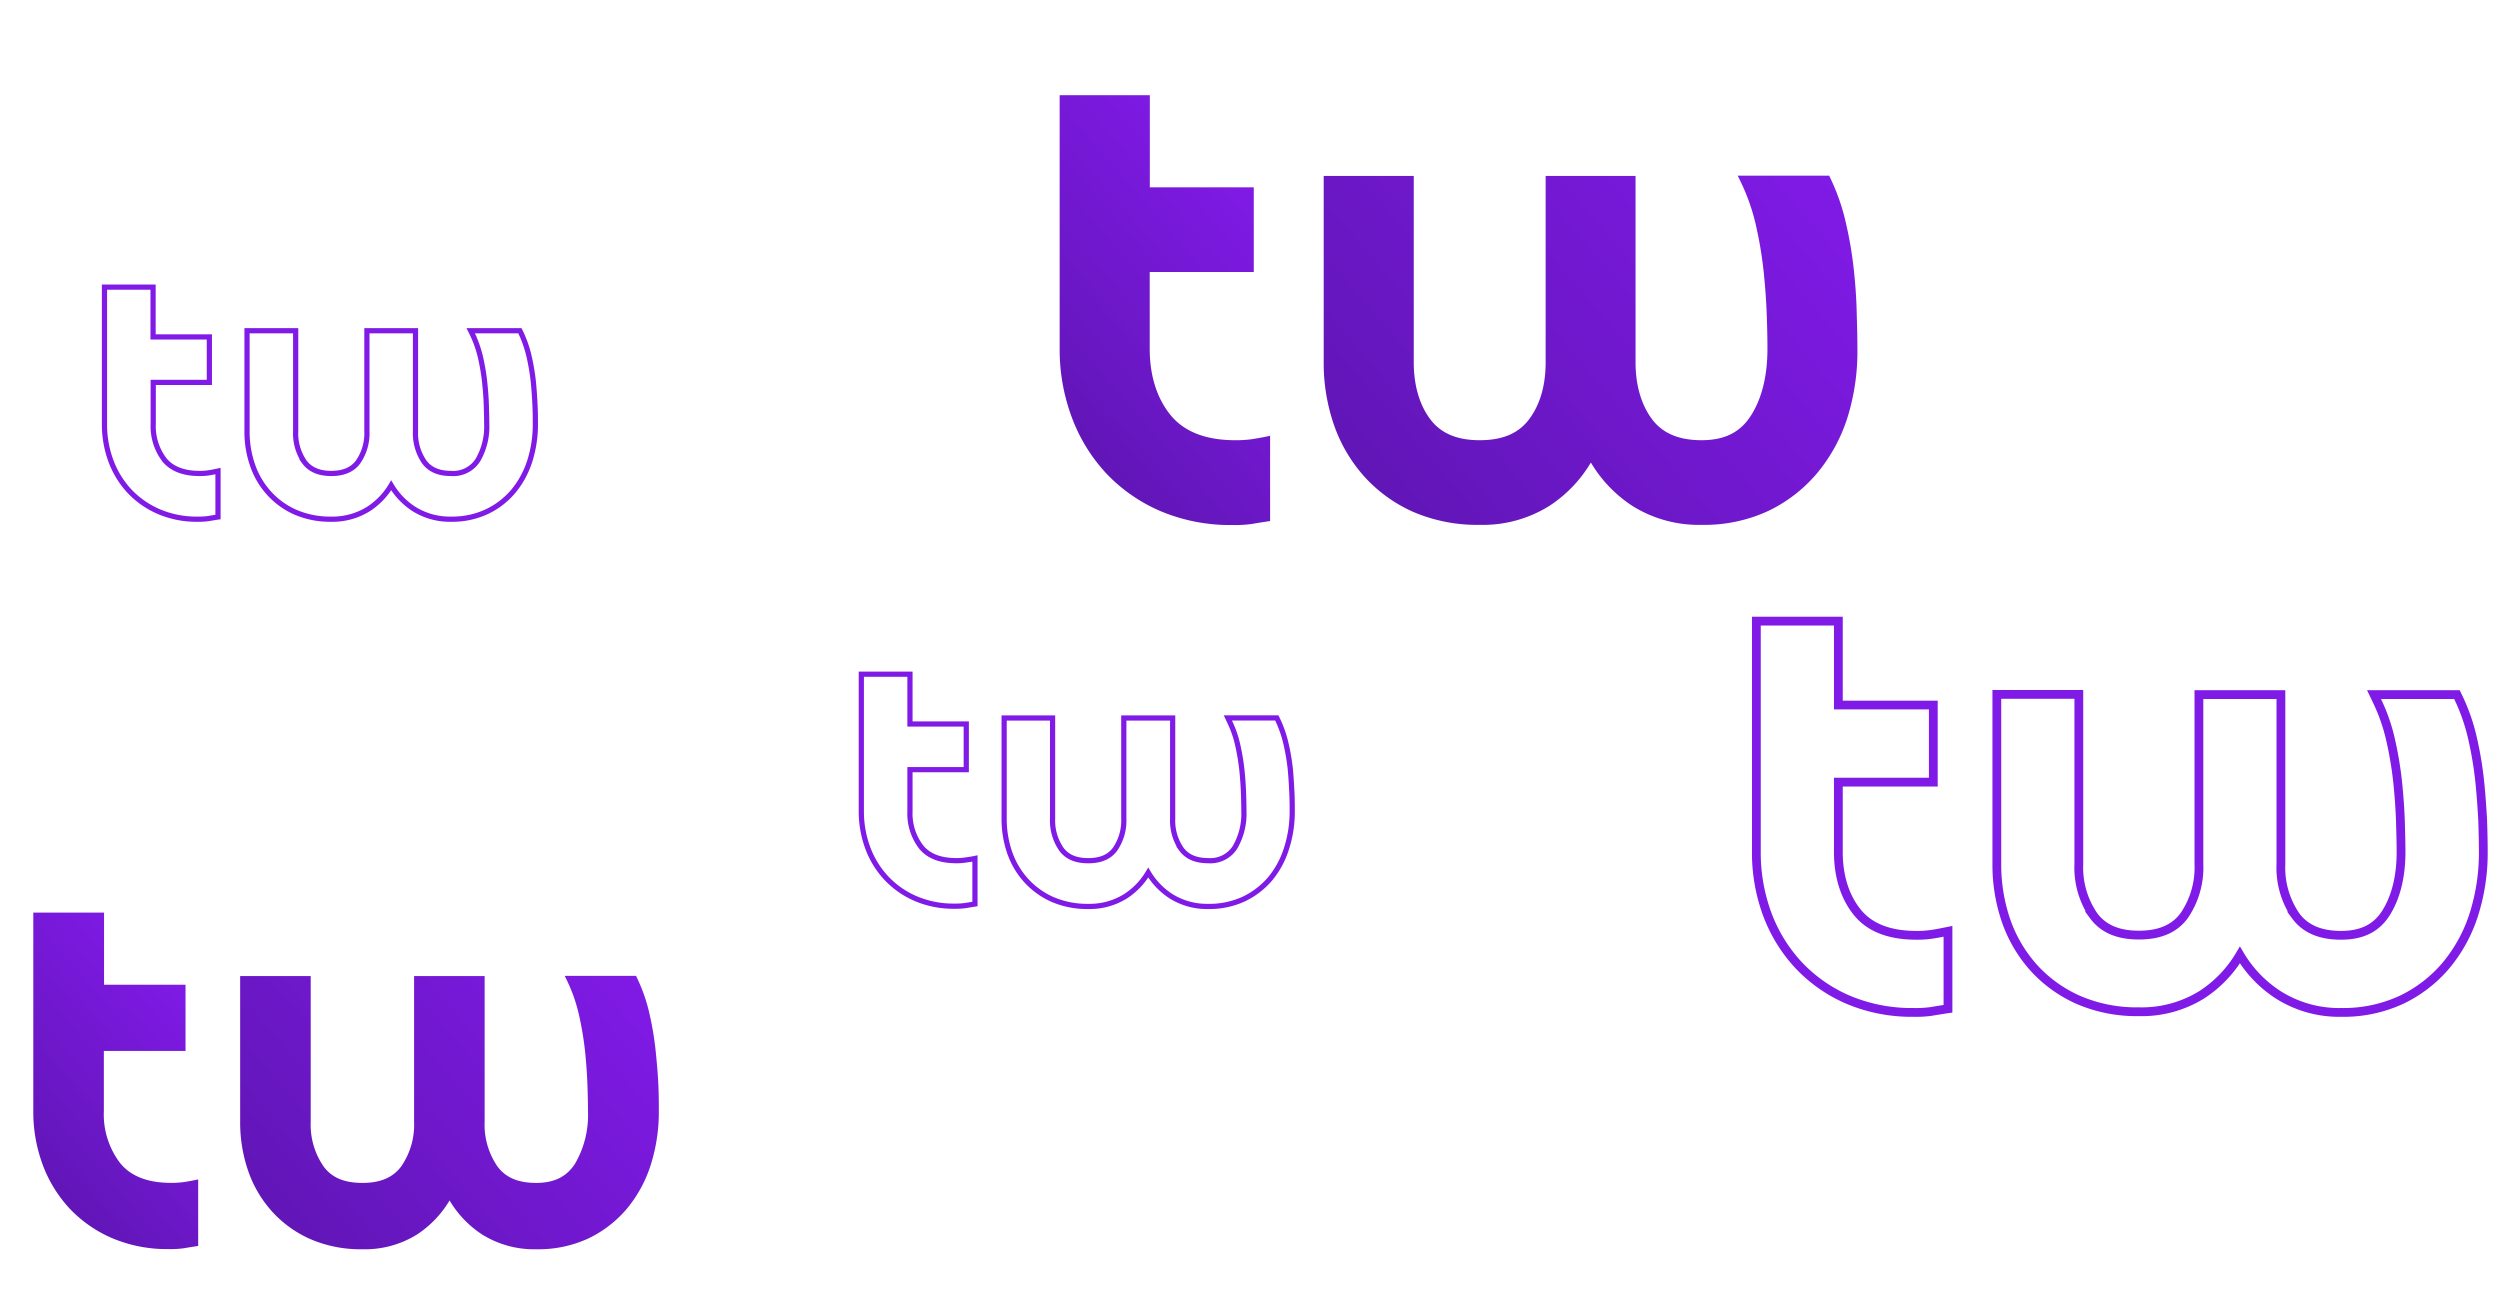 <svg id="Capa_1" data-name="Capa 1" xmlns="http://www.w3.org/2000/svg" xmlns:xlink="http://www.w3.org/1999/xlink" viewBox="0 0 480.51 249.17"><defs><style>.cls-1,.cls-6{fill:none;stroke:#801ae6;stroke-miterlimit:10;}.cls-2{fill:url(#Degradado_sin_nombre_14);}.cls-3{fill:url(#Degradado_sin_nombre_14-2);}.cls-4{fill:url(#Degradado_sin_nombre_14-3);}.cls-5{fill:url(#Degradado_sin_nombre_14-4);}.cls-6{stroke-width:1.69px;}</style><linearGradient id="Degradado_sin_nombre_14" x1="201.74" y1="78.47" x2="245.13" y2="40.74" gradientUnits="userSpaceOnUse"><stop offset="0" stop-color="#6116b7"/><stop offset="1" stop-color="#801ae6"/></linearGradient><linearGradient id="Degradado_sin_nombre_14-2" x1="264.9" y1="94.69" x2="344.39" y2="25.59" xlink:href="#Degradado_sin_nombre_14"/><linearGradient id="Degradado_sin_nombre_14-3" x1="4.89" y1="222.54" x2="38.89" y2="192.98" xlink:href="#Degradado_sin_nombre_14"/><linearGradient id="Degradado_sin_nombre_14-4" x1="54.37" y1="235.25" x2="116.65" y2="181.11" xlink:href="#Degradado_sin_nombre_14"/></defs><path class="cls-1" d="M40,90.9a11.29,11.29,0,0,1-1.68.1c-3,0-5.3-.88-6.71-2.61a10.63,10.63,0,0,1-2.16-6.89v-8H40.24V64.76H29.42V55.19H20.08V81.5a20.15,20.15,0,0,0,1.25,7.12,17.36,17.36,0,0,0,3.59,5.82,17,17,0,0,0,5.64,3.91A18.47,18.47,0,0,0,38,99.79a13.53,13.53,0,0,0,2-.11l1.49-.25.41-.06V90.54l-.58.12C40.88,90.76,40.42,90.83,40,90.9Z"/><path class="cls-1" d="M102.51,73.39a41.07,41.07,0,0,0-.81-4.84,22.23,22.23,0,0,0-1.64-4.71l-.14-.27H90.47l.34.69a21.53,21.53,0,0,1,1.57,4.54,42.07,42.07,0,0,1,.79,4.8c.16,1.57.27,3.06.31,4.43s.07,2.55.07,3.47a12.75,12.75,0,0,1-1.7,6.93A5.6,5.6,0,0,1,86.71,91c-2.37,0-4.06-.72-5.16-2.21a9.68,9.68,0,0,1-1.69-5.89V63.57H70.52V82.9a9.68,9.68,0,0,1-1.69,5.89C67.73,90.28,66,91,63.67,91s-4.06-.72-5.16-2.21a9.67,9.67,0,0,1-1.68-5.89V63.57H47.48V82.9a19.44,19.44,0,0,0,1.08,6.55,15.46,15.46,0,0,0,3.17,5.36,14.92,14.92,0,0,0,5.08,3.65,16.82,16.82,0,0,0,6.86,1.33,13,13,0,0,0,7.21-2,13.78,13.78,0,0,0,4.31-4.51,13.78,13.78,0,0,0,4.31,4.51,13,13,0,0,0,7.21,2,15.66,15.66,0,0,0,6.87-1.45,15.12,15.12,0,0,0,5.09-3.92,17.41,17.41,0,0,0,3.16-5.82,23.1,23.1,0,0,0,1.07-7.1c0-1,0-2.18-.07-3.61S102.67,75,102.51,73.39Z"/><path class="cls-2" d="M240.5,84.43a22.1,22.1,0,0,1-3.1.18c-5.63,0-9.81-1.63-12.42-4.84s-4-7.55-4-12.75V52.28h20V36H221V18.3H203.67V67A37.25,37.25,0,0,0,206,80.2,32.2,32.2,0,0,0,212.64,91a31.3,31.3,0,0,0,10.44,7.25,34.4,34.4,0,0,0,13.81,2.66,23.61,23.61,0,0,0,3.71-.2c.73-.13,1.64-.28,2.76-.45l.76-.12V83.76L243,84C242.2,84.15,241.35,84.3,240.5,84.43Z"/><path class="cls-3" d="M356.33,52a75.19,75.19,0,0,0-1.51-9,40.32,40.32,0,0,0-3-8.72l-.24-.51H334l.63,1.29a39.09,39.09,0,0,1,2.9,8.4A75.71,75.71,0,0,1,339,52.38c.3,2.91.49,5.68.58,8.21s.13,4.72.13,6.43c0,5.24-1.07,9.55-3.16,12.84s-5.15,4.75-9.52,4.75-7.52-1.34-9.55-4.1-3.12-6.46-3.12-10.9V33.81H297.08v35.8c0,4.44-1.05,8.1-3.12,10.9s-5.16,4.1-9.56,4.1-7.51-1.34-9.55-4.1-3.12-6.46-3.12-10.9V33.81H254.42v35.8a36.35,36.35,0,0,0,2,12.13,29.23,29.23,0,0,0,5.87,9.93,28,28,0,0,0,9.41,6.75,31.19,31.19,0,0,0,12.71,2.46,24.1,24.1,0,0,0,13.36-3.63,25.29,25.29,0,0,0,8-8.35,25.42,25.42,0,0,0,8,8.35,24.07,24.07,0,0,0,13.35,3.63,29.23,29.23,0,0,0,12.74-2.67,28.18,28.18,0,0,0,9.41-7.28,31.67,31.67,0,0,0,5.85-10.77A42.63,42.63,0,0,0,357,67q0-2.72-.13-6.68C356.83,57.69,356.63,54.88,356.33,52Z"/><path class="cls-1" d="M185.44,165.32a11.15,11.15,0,0,1-1.67.1c-3.05,0-5.3-.88-6.71-2.61a10.57,10.57,0,0,1-2.16-6.88v-8h10.82v-8.78H174.9v-9.57h-9.35v26.32A20.14,20.14,0,0,0,166.8,163a17.28,17.28,0,0,0,3.6,5.82,16.88,16.88,0,0,0,5.63,3.91,18.49,18.49,0,0,0,7.46,1.44,13.38,13.38,0,0,0,2-.11l1.49-.24.41-.07V165l-.58.12C186.35,165.18,185.9,165.26,185.44,165.32Z"/><path class="cls-1" d="M248,147.81a41.14,41.14,0,0,0-.82-4.84,22.23,22.23,0,0,0-1.64-4.71l-.13-.27H236l.33.7a20.71,20.71,0,0,1,1.57,4.53,42.14,42.14,0,0,1,.8,4.8c.16,1.57.26,3.06.31,4.43s.07,2.55.07,3.48a12.79,12.79,0,0,1-1.71,6.93,5.61,5.61,0,0,1-5.14,2.56c-2.37,0-4.06-.72-5.16-2.21a9.67,9.67,0,0,1-1.68-5.89V138H216v19.33a9.74,9.74,0,0,1-1.68,5.89c-1.1,1.49-2.79,2.21-5.16,2.21s-4.06-.72-5.16-2.21a9.68,9.68,0,0,1-1.69-5.89V138H193v19.33a19.69,19.69,0,0,0,1.07,6.55,15.61,15.61,0,0,0,3.17,5.36,15.12,15.12,0,0,0,5.08,3.65,16.87,16.87,0,0,0,6.87,1.33,13,13,0,0,0,7.21-2,13.75,13.75,0,0,0,4.3-4.51,13.79,13.79,0,0,0,4.31,4.51,13,13,0,0,0,7.21,2,15.7,15.7,0,0,0,6.88-1.44,15.33,15.33,0,0,0,5.08-3.93A17.23,17.23,0,0,0,247.3,163a23.08,23.08,0,0,0,1.07-7.09c0-1,0-2.19-.07-3.62S248.15,149.37,248,147.81Z"/><path class="cls-4" d="M35.26,227.21a16.48,16.48,0,0,1-2.43.14c-4.42,0-7.69-1.27-9.73-3.79a15.39,15.39,0,0,1-3.14-10V202h15.7V189.27H20V175.4H6.4v38.17A29.15,29.15,0,0,0,8.22,223.9a25.17,25.17,0,0,0,5.21,8.44A24.56,24.56,0,0,0,21.61,238a27,27,0,0,0,10.82,2.08,18.29,18.29,0,0,0,2.9-.16c.57-.1,1.29-.22,2.16-.35l.6-.09V226.69l-.84.17C36.58,227,35.92,227.11,35.26,227.21Z"/><path class="cls-5" d="M126,201.8a60.52,60.52,0,0,0-1.18-7,31.88,31.88,0,0,0-2.38-6.83l-.19-.4H108.54l.49,1a30.41,30.41,0,0,1,2.27,6.58,61.22,61.22,0,0,1,1.16,7c.23,2.28.38,4.45.45,6.43s.1,3.7.1,5a18.53,18.53,0,0,1-2.47,10.06c-1.6,2.51-4,3.72-7.46,3.72s-5.89-1-7.49-3.2a14.1,14.1,0,0,1-2.44-8.55v-28H79.59v28a14.11,14.11,0,0,1-2.45,8.55c-1.59,2.15-4,3.2-7.48,3.2s-5.9-1-7.49-3.2a14.11,14.11,0,0,1-2.45-8.55v-28H46.16v28a28.55,28.55,0,0,0,1.56,9.5,22.7,22.7,0,0,0,4.6,7.78,21.82,21.82,0,0,0,7.38,5.29,24.34,24.34,0,0,0,10,1.93,18.86,18.86,0,0,0,10.46-2.84,20.07,20.07,0,0,0,6.25-6.54,19.86,19.86,0,0,0,6.25,6.54,18.82,18.82,0,0,0,10.46,2.84,22.86,22.86,0,0,0,10-2.09,22.32,22.32,0,0,0,7.37-5.7,25,25,0,0,0,4.59-8.44,33.55,33.55,0,0,0,1.55-10.3c0-1.42,0-3.16-.1-5.23S126.24,204.06,126,201.8Z"/><path class="cls-6" d="M371.12,179.6a18.41,18.41,0,0,1-2.82.17c-5.13,0-8.94-1.48-11.31-4.41s-3.65-6.88-3.65-11.6V150.33h18.25V135.51H353.34V119.38H337.58v44.38a34,34,0,0,0,2.11,12,29.29,29.29,0,0,0,6.06,9.8,28.54,28.54,0,0,0,9.51,6.61,31.45,31.45,0,0,0,12.57,2.42,21,21,0,0,0,3.38-.19c.66-.12,1.5-.25,2.51-.41l.69-.1V179l-1,.2C372.66,179.36,371.89,179.49,371.12,179.6Z"/><path class="cls-6" d="M476.6,150.07a69.84,69.84,0,0,0-1.37-8.16,37.09,37.09,0,0,0-2.77-7.94l-.22-.46H456.3l.56,1.17a35.08,35.08,0,0,1,2.65,7.65,70.29,70.29,0,0,1,1.34,8.09c.27,2.65.45,5.17.52,7.48s.12,4.29.12,5.86c0,4.76-1,8.69-2.87,11.68s-4.7,4.33-8.67,4.33-6.85-1.22-8.7-3.73a16.32,16.32,0,0,1-2.85-9.93v-32.6H422.64v32.6A16.32,16.32,0,0,1,419.8,176c-1.85,2.51-4.7,3.73-8.7,3.73s-6.85-1.22-8.7-3.73a16.32,16.32,0,0,1-2.84-9.93v-32.6H383.8v32.6a33.12,33.12,0,0,0,1.81,11,26.61,26.61,0,0,0,5.34,9,25.54,25.54,0,0,0,8.58,6.14,28.26,28.26,0,0,0,11.57,2.25,21.89,21.89,0,0,0,12.16-3.31,23.07,23.07,0,0,0,7.26-7.6,23.2,23.2,0,0,0,7.27,7.6A21.87,21.87,0,0,0,450,194.59a26.5,26.5,0,0,0,11.6-2.44,25.68,25.68,0,0,0,8.56-6.62,29,29,0,0,0,5.34-9.81,39.14,39.14,0,0,0,1.8-12q0-2.49-.12-6.09C477.05,155.25,476.87,152.7,476.6,150.07Z"/></svg>